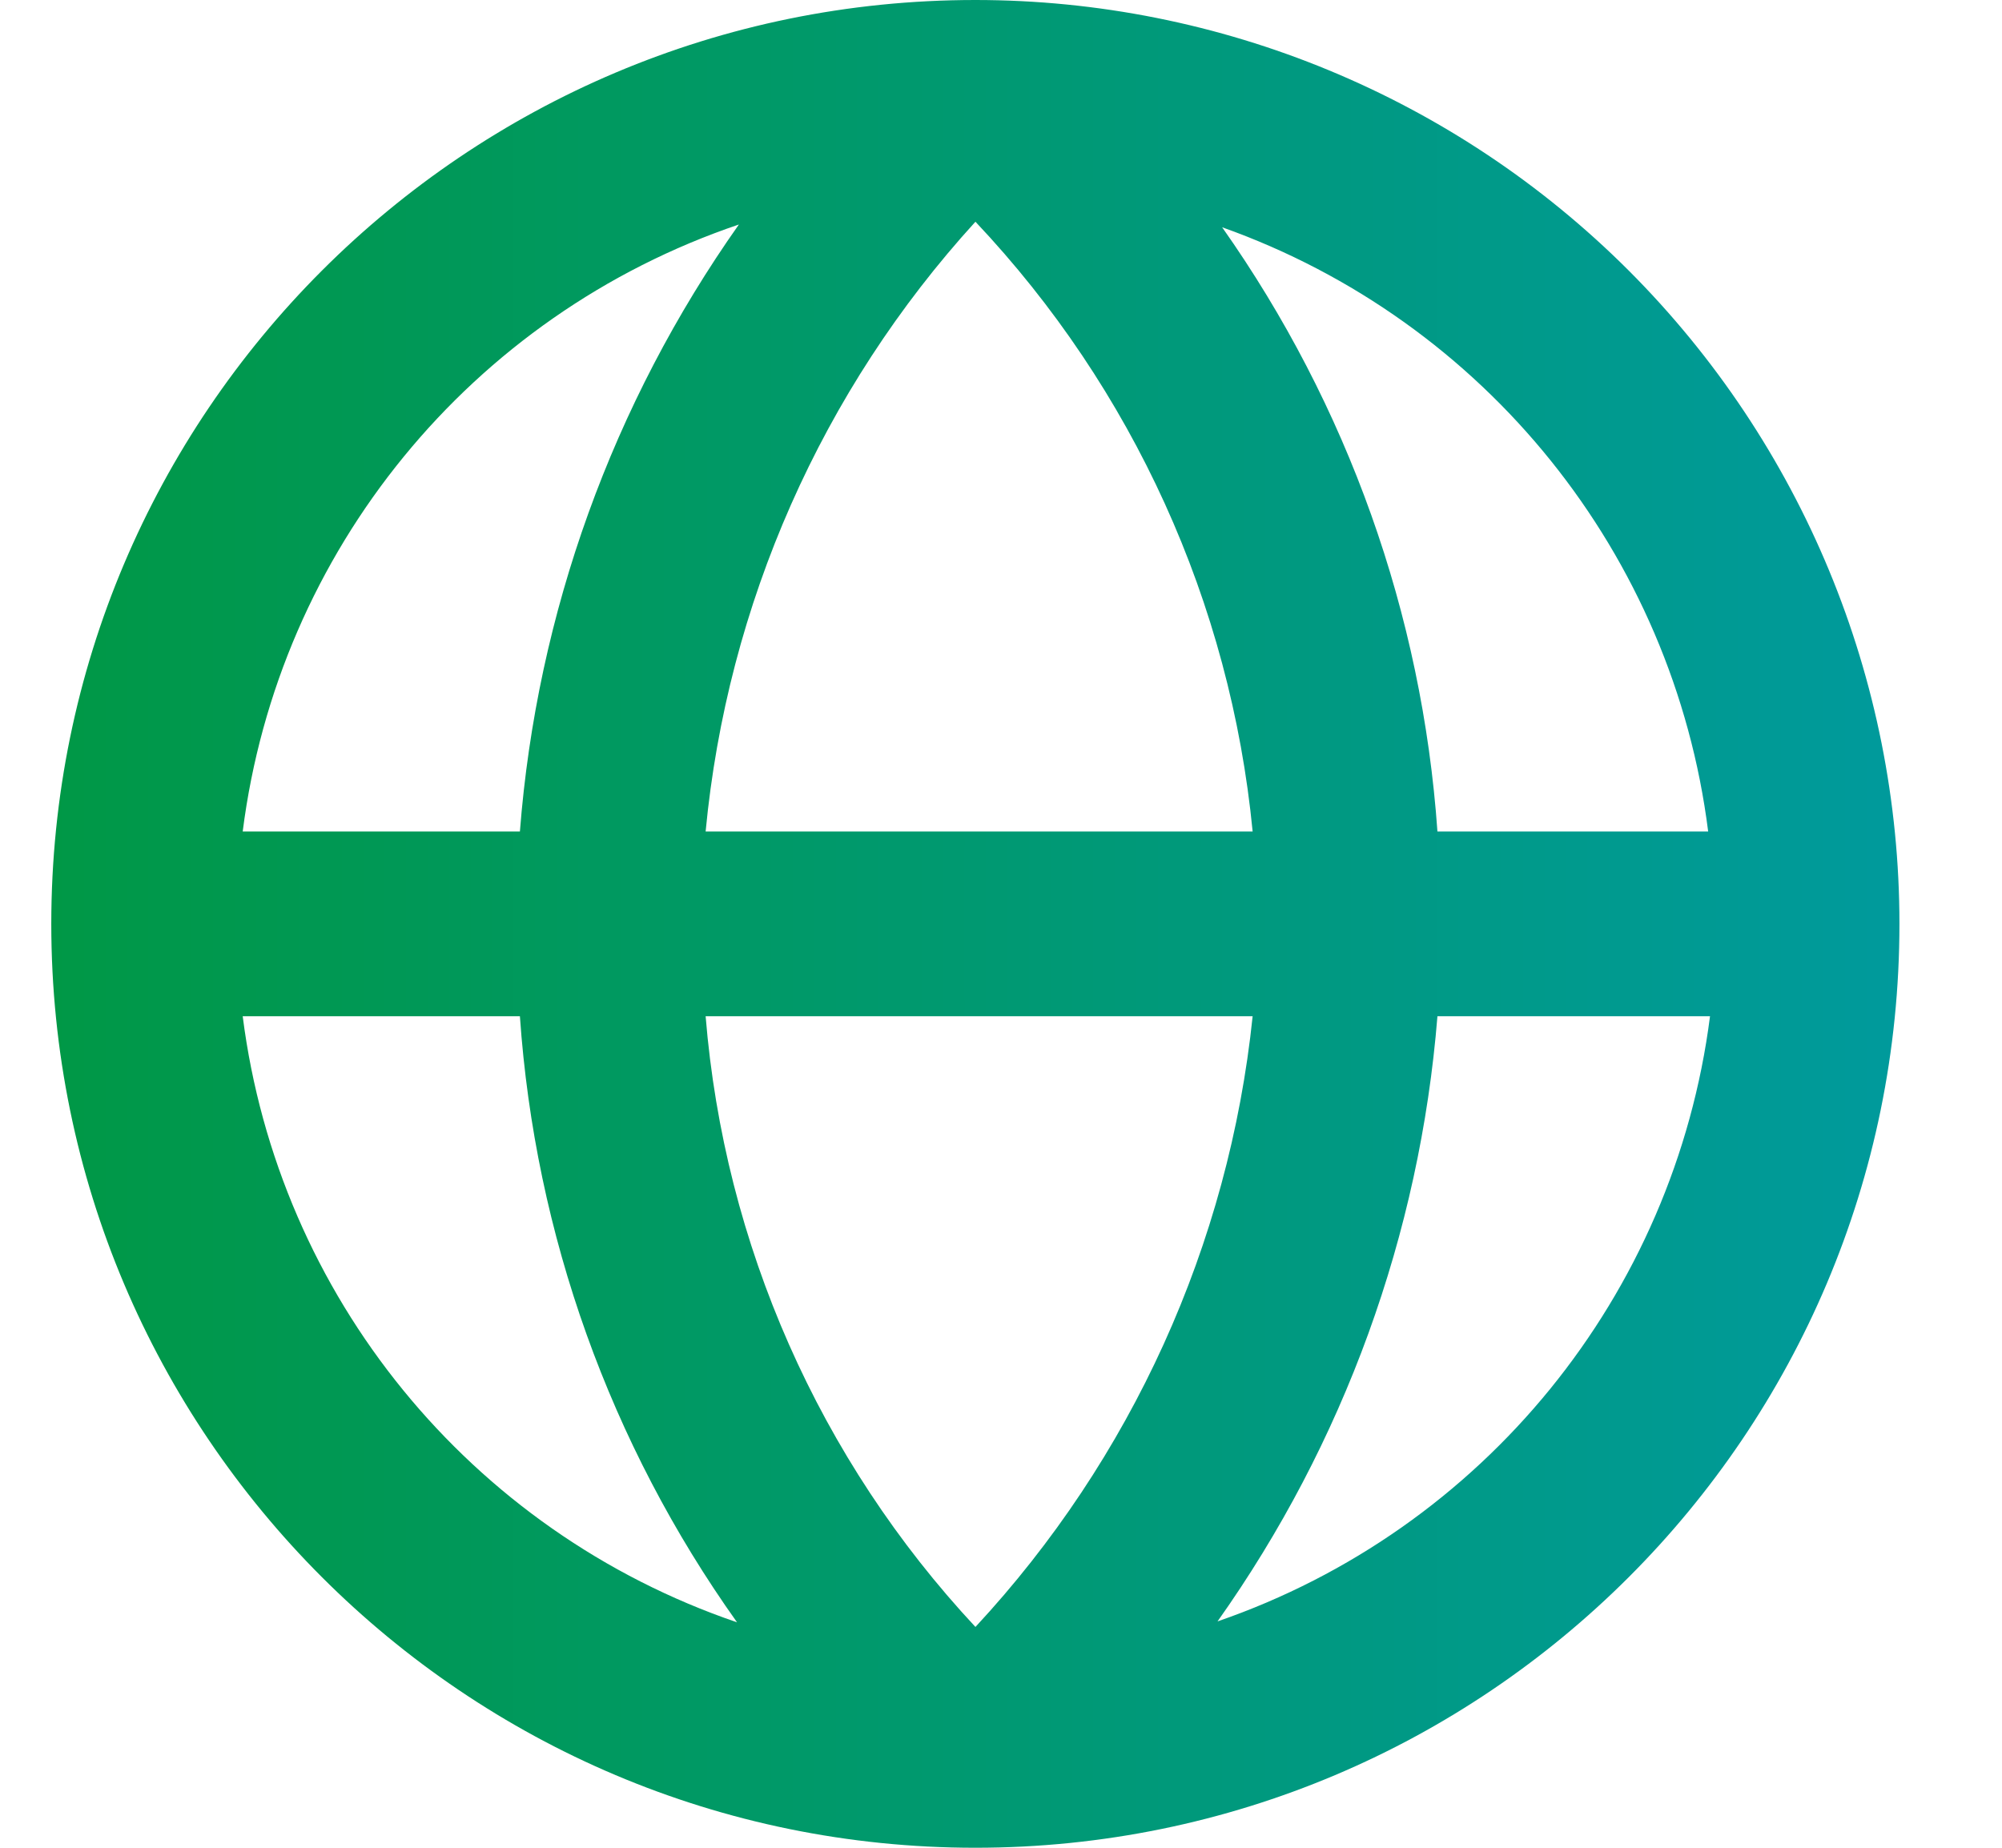 <svg width="13" height="12" viewBox="0 0 13 12" fill="none" xmlns="http://www.w3.org/2000/svg">
<path fill-rule="evenodd" clip-rule="evenodd" d="M12.334 6C12.334 4.409 11.701 2.883 10.576 1.757C9.451 0.632 7.925 0 6.333 0C3.02 0 0.333 2.686 0.333 6C0.333 9.314 3.02 12 6.333 12C9.647 12 12.334 9.314 12.334 6ZM11.092 5.4H9.334C9.235 3.989 8.751 2.632 7.936 1.476C9.644 2.083 10.865 3.601 11.092 5.4ZM8.134 6.6H4.582C4.703 8.082 5.32 9.479 6.334 10.566C7.348 9.474 7.98 8.082 8.134 6.6ZM4.582 5.4C4.722 3.925 5.336 2.535 6.334 1.44C7.357 2.524 7.99 3.917 8.134 5.4H4.582ZM3.376 5.4C3.486 3.982 3.978 2.62 4.798 1.458C3.058 2.047 1.807 3.578 1.576 5.4H3.376ZM1.576 6.6H3.376C3.474 8.017 3.962 9.379 4.786 10.536C3.052 9.944 1.807 8.417 1.576 6.6ZM9.334 6.6C9.22 8.015 8.727 9.372 7.906 10.53C9.632 9.935 10.872 8.412 11.104 6.6H9.334Z" fill="url(#paint0_linear)"/>
<defs>
<linearGradient id="paint0_linear" x1="0.333" y1="6" x2="12.333" y2="6" gradientUnits="userSpaceOnUse">
<stop stop-color="#009846"/>
<stop offset="1" stop-color="#009A9C"/>
</linearGradient>
</defs>
</svg>
